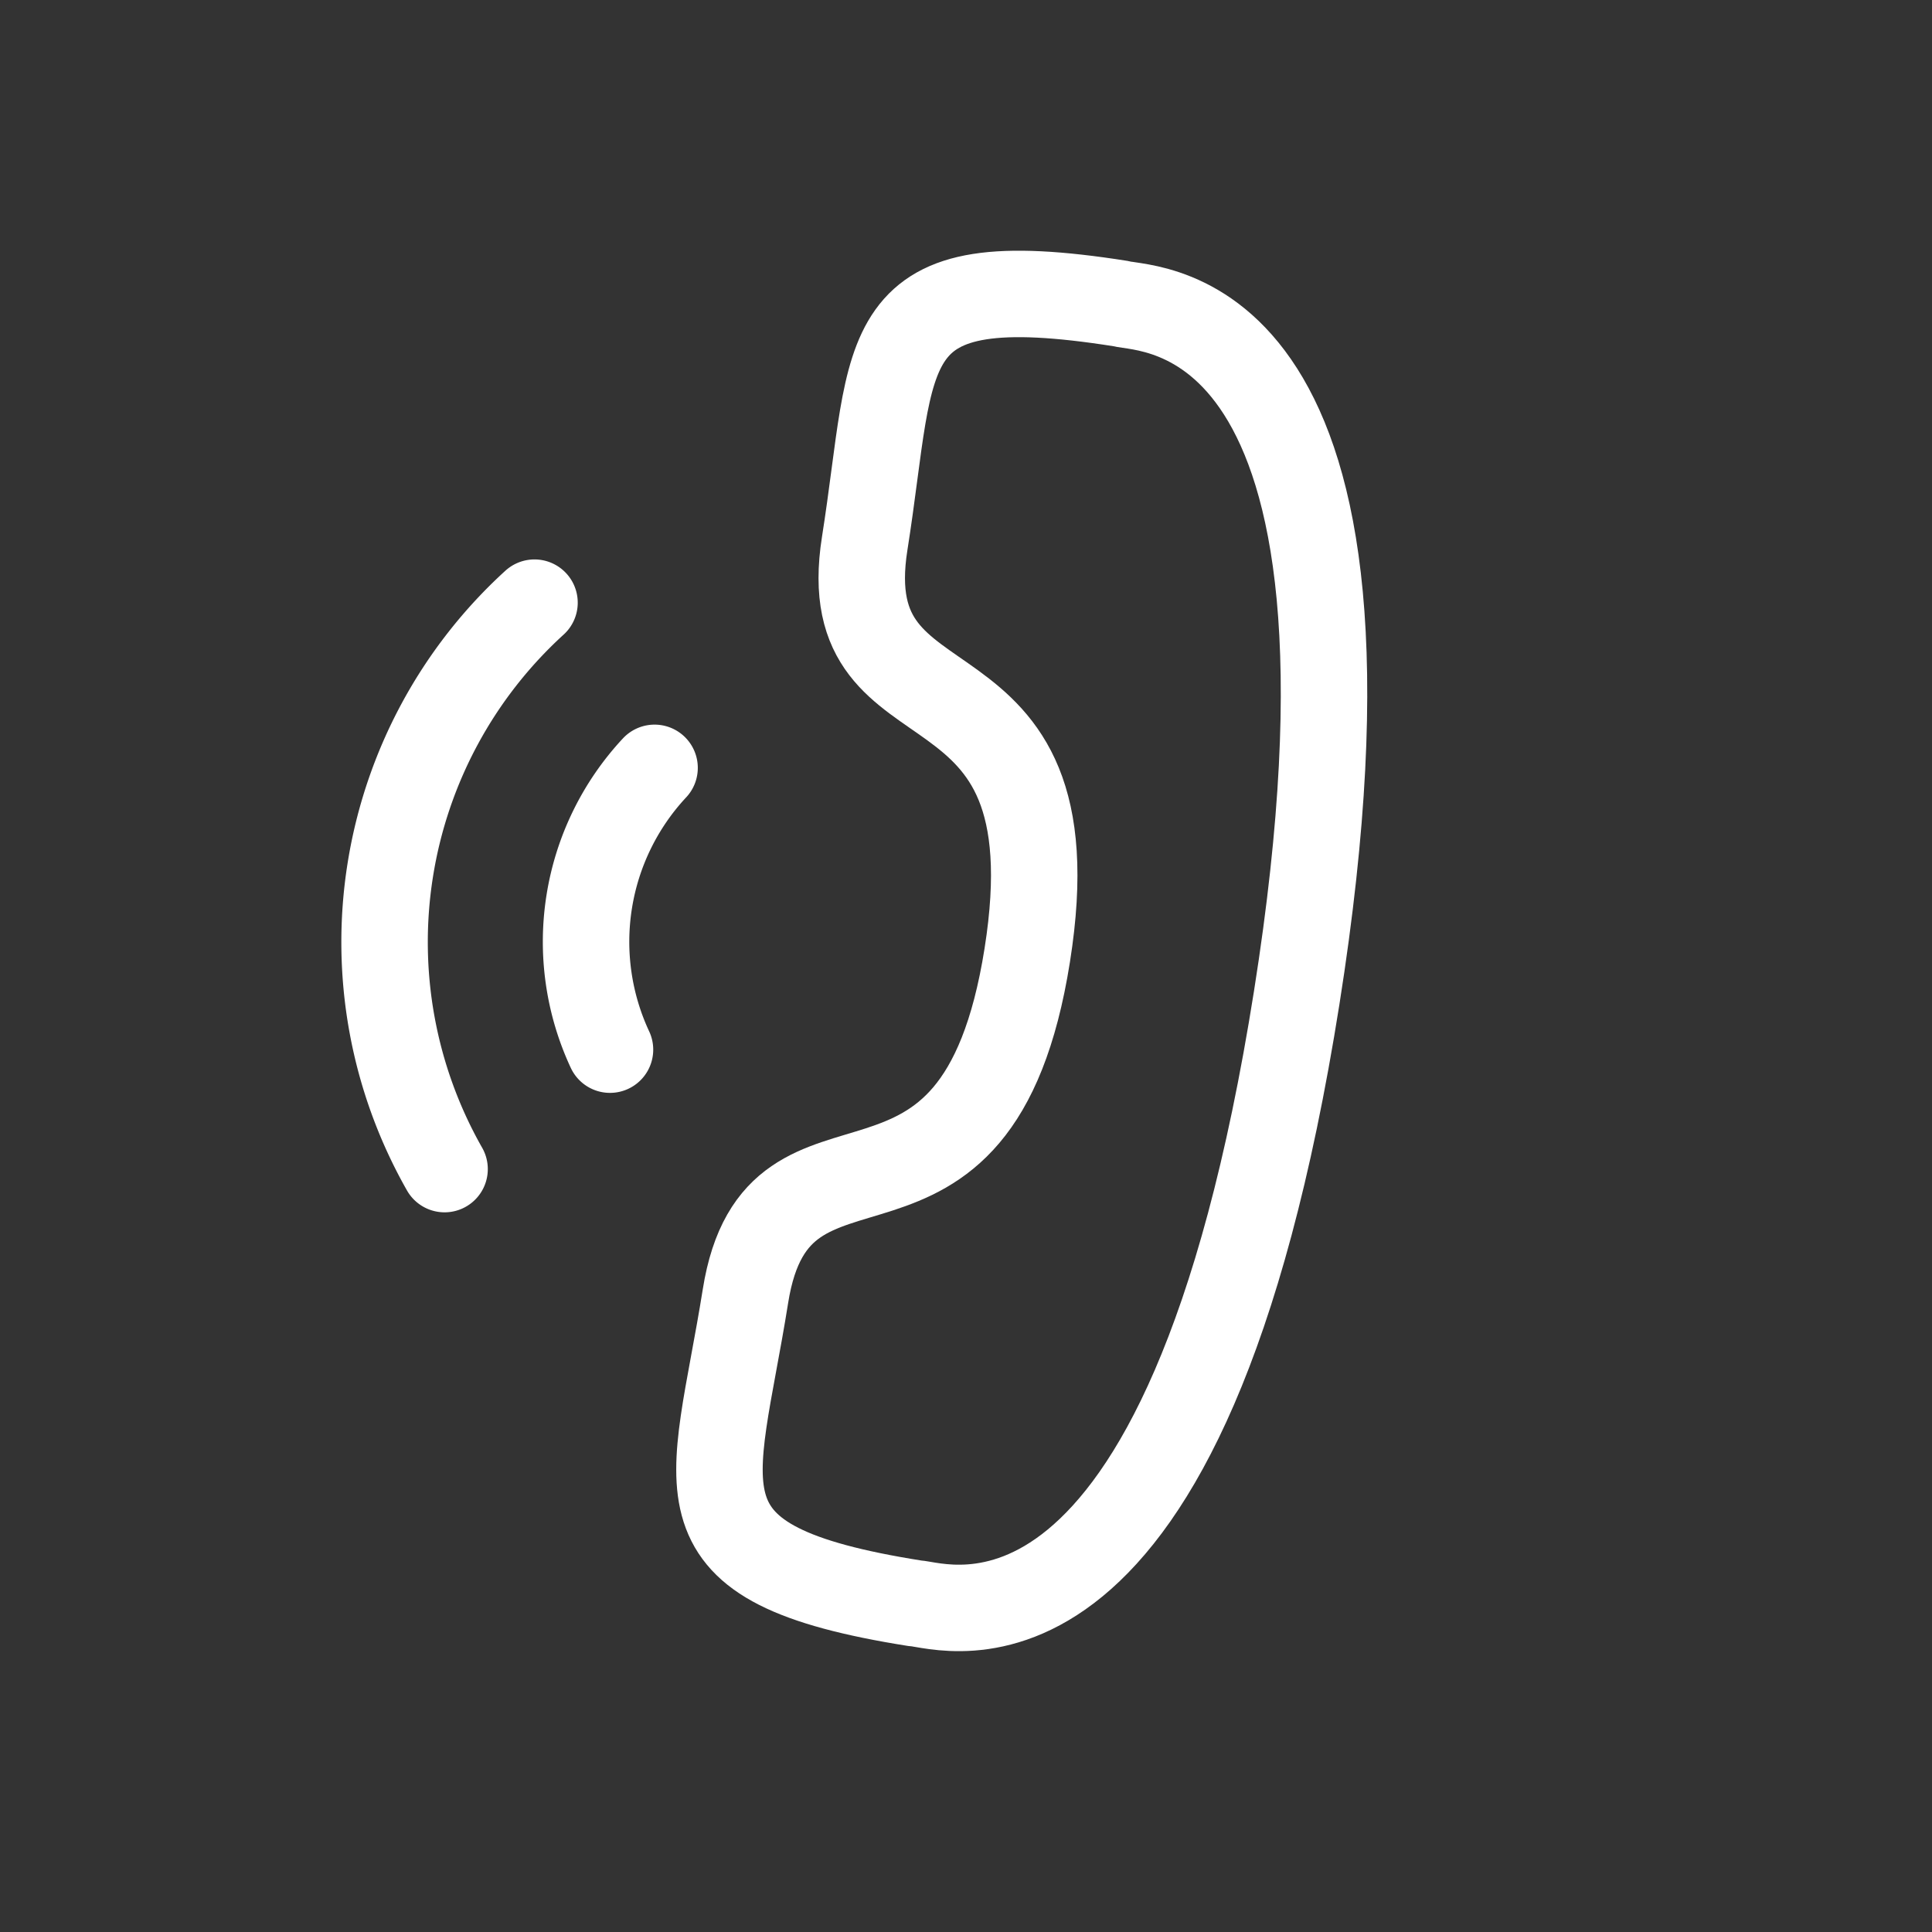 <svg id="Iconly_Light_Calling" data-name="Iconly/Light/Calling" xmlns="http://www.w3.org/2000/svg" xmlns:xlink="http://www.w3.org/1999/xlink" width="33.523" height="33.523" viewBox="0 0 33.523 33.523">
  <rect x="0" y="0" width="33.523" height="33.523" fill="#333333" stroke="none"/>
  <defs>
    <clipPath id="clip-path">
      <rect id="Rectangle_57" data-name="Rectangle 57" width="24" height="24" fill="none" stroke="#fff" stroke-width="1"/>
    </clipPath>
  </defs>
  <rect id="Iconly_Light_Calling-2" data-name="Iconly/Light/Calling" width="24" height="24" transform="translate(6.762 8.762)" fill="none"/>
  <g id="Group_507" data-name="Group 507" transform="matrix(0.809, -0.588, 0.588, 0.809, 0, 14.107)" clip-path="url(#clip-path)">
    <path id="Path_432" data-name="Path 432" d="M2.607,9.532A7.969,7.969,0,0,1,9.647,2.5" fill="none" stroke="#fff" stroke-linecap="round" stroke-linejoin="round" stroke-width="1.5"/>
    <path id="Path_433" data-name="Path 433" d="M6.147,9.543a4.425,4.425,0,0,1,3.5-3.5" fill="none" stroke="#fff" stroke-linecap="round" stroke-linejoin="round" stroke-width="1.5"/>
    <path id="Path_434" data-name="Path 434" d="M14.885,5.037c2.448-2.448,2.931-3.863,6.041-.753.312.388,4.064,2.86-4.612,11.535S5.169,20.736,4.78,20.424c-3.1-3.1-1.7-3.592.754-6.04,2.54-2.538,3.445,2.076,7.434-1.912S12.346,7.576,14.885,5.037Z" 
    fill="none" stroke="#fff" stroke-linecap="round" stroke-linejoin="round" stroke-width="1.5"/>
  </g>
</svg>